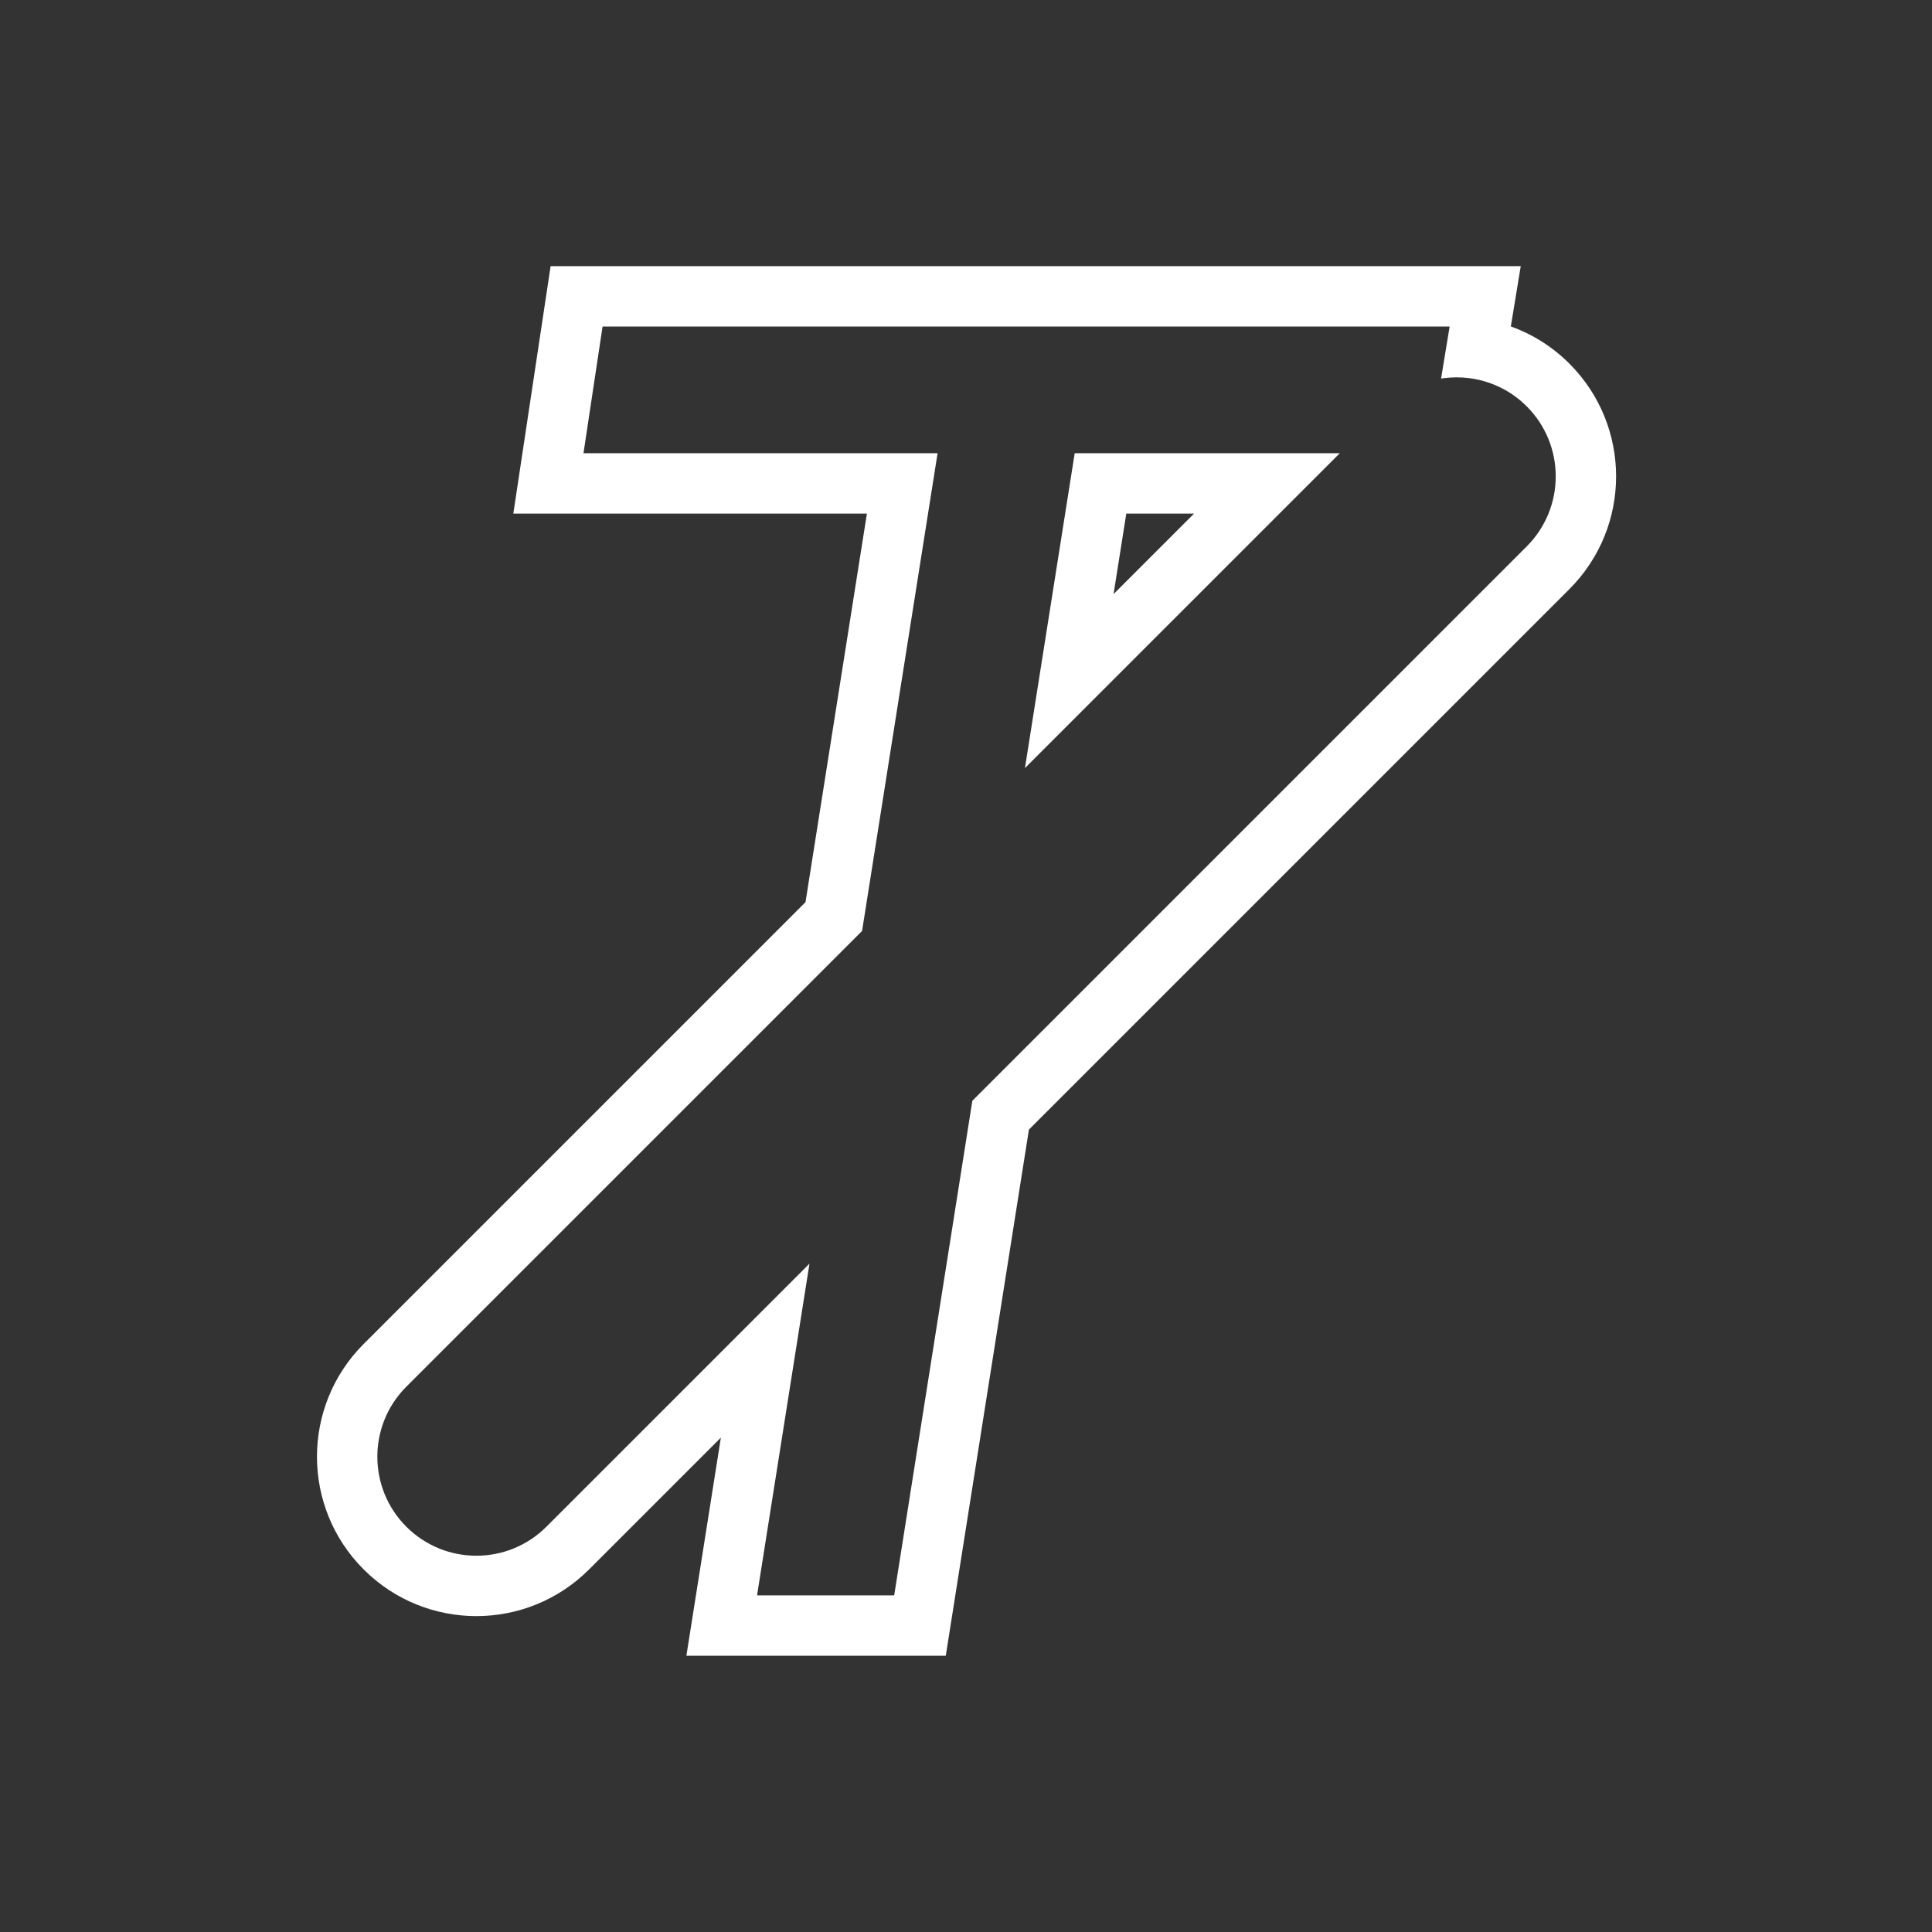 <svg width="256" height="256" viewBox="0 0 256 256" fill="none" xmlns="http://www.w3.org/2000/svg">
<rect x="0" y="0" width="256" height="256" fill="#333333" stroke="none"/>
<path fill-rule="evenodd" clip-rule="evenodd" d="M90.95 219.395L92.412 210.146L95.518 190.495L78.057 207.956C69.808 216.204 56.435 216.204 48.186 207.956L53.843 202.299C58.968 207.423 67.276 207.423 72.4 202.299L97.642 177.058L107.261 167.438L105.137 180.875L101.578 203.395L100.314 211.395H108.413H118.484L128.842 145.857L202.299 72.4C207.423 67.276 207.423 58.968 202.299 53.843C201.265 52.809 200.101 51.983 198.859 51.367C196.739 50.313 194.394 49.869 192.084 50.033C191.704 50.06 191.326 50.104 190.95 50.163L192.084 43.265H189.853H183.976H79.844L78.519 52.055L77.314 60.055H85.404H116.134H124.234L122.969 68.055L114.229 123.357L53.843 183.742C48.719 188.866 48.719 197.175 53.843 202.299L48.186 207.956C39.938 199.707 39.938 186.334 48.186 178.085L106.733 119.539L114.87 68.055H77.314H68.018L69.403 58.863L71.933 42.073L72.959 35.265H79.844H192.084H201.506L200.193 43.252C203.025 44.272 205.685 45.916 207.956 48.186C216.204 56.435 216.204 69.808 207.956 78.057L136.338 149.675L126.386 212.644L125.319 219.395H118.484H100.314H90.95ZM177.53 60.055H166.216H142.404L137.933 88.338L135.81 101.776L145.429 92.156L169.53 68.055L177.53 60.055ZM158.216 68.055H149.239L147.553 78.718L158.216 68.055Z" fill="white"/>
</svg>
